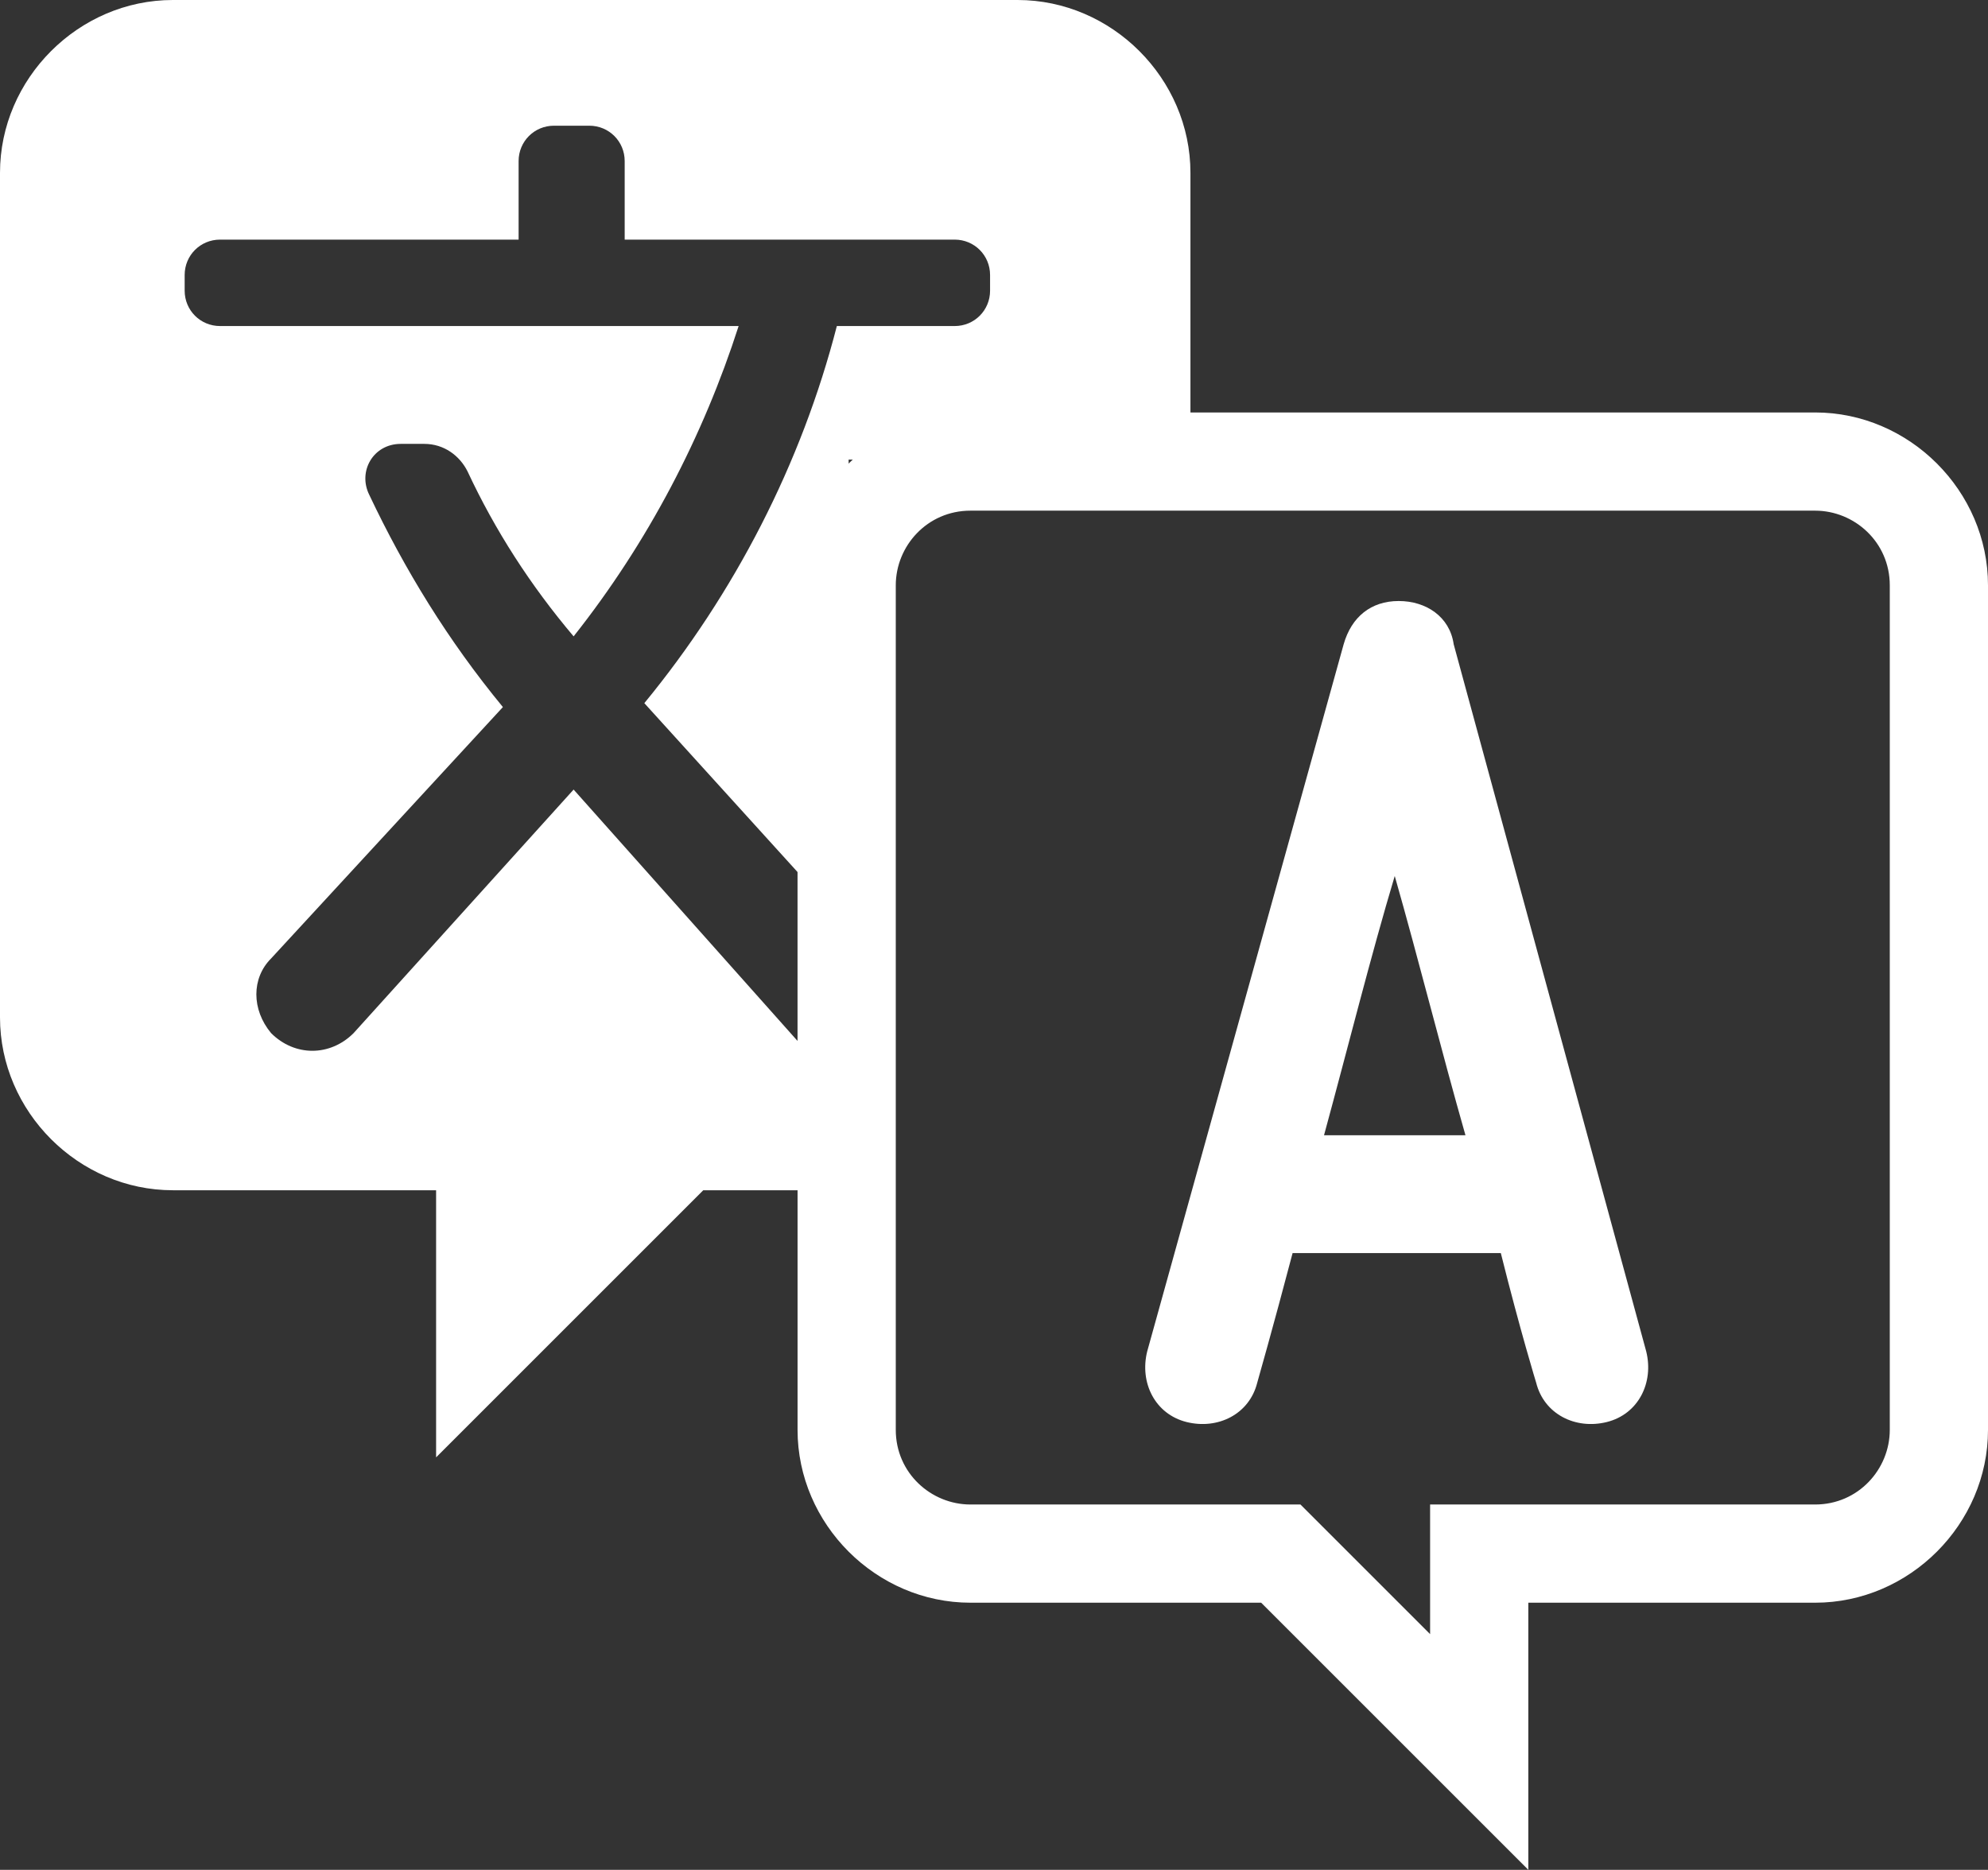 <svg id="Capa_1" xmlns="http://www.w3.org/2000/svg" viewBox="-395 274.7 50.6 47.6"><rect x="-395" y="274.7" width="50.6" height="47.6" fill="#333333" stroke="none"/><style>.st0{fill:#FFFFFF;}</style><path class="st0" d="M-348.8 285.2h-21.5c-2.4 0-4.4 2-4.4 4.4v21.5c0 2.4 2 4.4 4.4 4.4h7.4l6.8 6.8v-6.8h7.3c2.4 0 4.4-2 4.4-4.4v-21.5c0-2.4-2-4.4-4.4-4.4zm1.9 25.9c0 1-.8 1.9-1.9 1.9h-9.8v3.3l-2.6-2.6-.7-.7h-8.4c-1 0-1.9-.8-1.9-1.9v-21.5c0-1 .8-1.9 1.9-1.9h21.5c1 0 1.9.8 1.9 1.9v21.5z"/><g id="XMLID_153_"><path id="XMLID_161_" class="st0" d="M-353.1 309.1c.2.8-.2 1.6-1 1.8-.8.2-1.6-.2-1.8-1 0 0-.4-1.3-.9-3.3h-5.3c-.5 1.9-.9 3.3-.9 3.3-.2.8-1 1.2-1.8 1-.8-.2-1.2-1-1-1.8l5-18c.2-.7.7-1.1 1.4-1.1s1.3.4 1.4 1.1l4.9 18zm-4.6-5.5c-.6-2.1-1.2-4.5-1.8-6.6-.6 2-1.2 4.4-1.8 6.6h3.6z"/></g><path class="st0" d="M-369.1 274.7h-21.5c-2.4 0-4.4 2-4.4 4.4v21.5c0 2.4 2 4.4 4.4 4.4h6.7v6.8l6.8-6.8h3.7v-18.6h8.7v-7.3c0-2.4-2-4.4-4.4-4.4zm-.7 7.4c0 .5-.4.9-.9.9h-3c-.9 3.5-2.6 6.8-4.9 9.6l3.9 4.3v4.3l-5.7-6.4-5.6 6.2c-.6.6-1.5.6-2.1 0-.5-.6-.5-1.4 0-1.9l5.9-6.4c-1.4-1.7-2.5-3.5-3.4-5.4-.3-.6.1-1.3.8-1.3h.6c.5 0 .9.3 1.1.7.7 1.5 1.6 2.9 2.7 4.2 1.9-2.4 3.3-5.1 4.2-7.9h-13.2c-.5 0-.9-.4-.9-.9v-.4c0-.5.4-.9.9-.9h7.6v-2c0-.5.4-.9.9-.9h.9c.5 0 .9.4.9.9v2h8.4c.5 0 .9.4.9.9v.4z"/></svg>